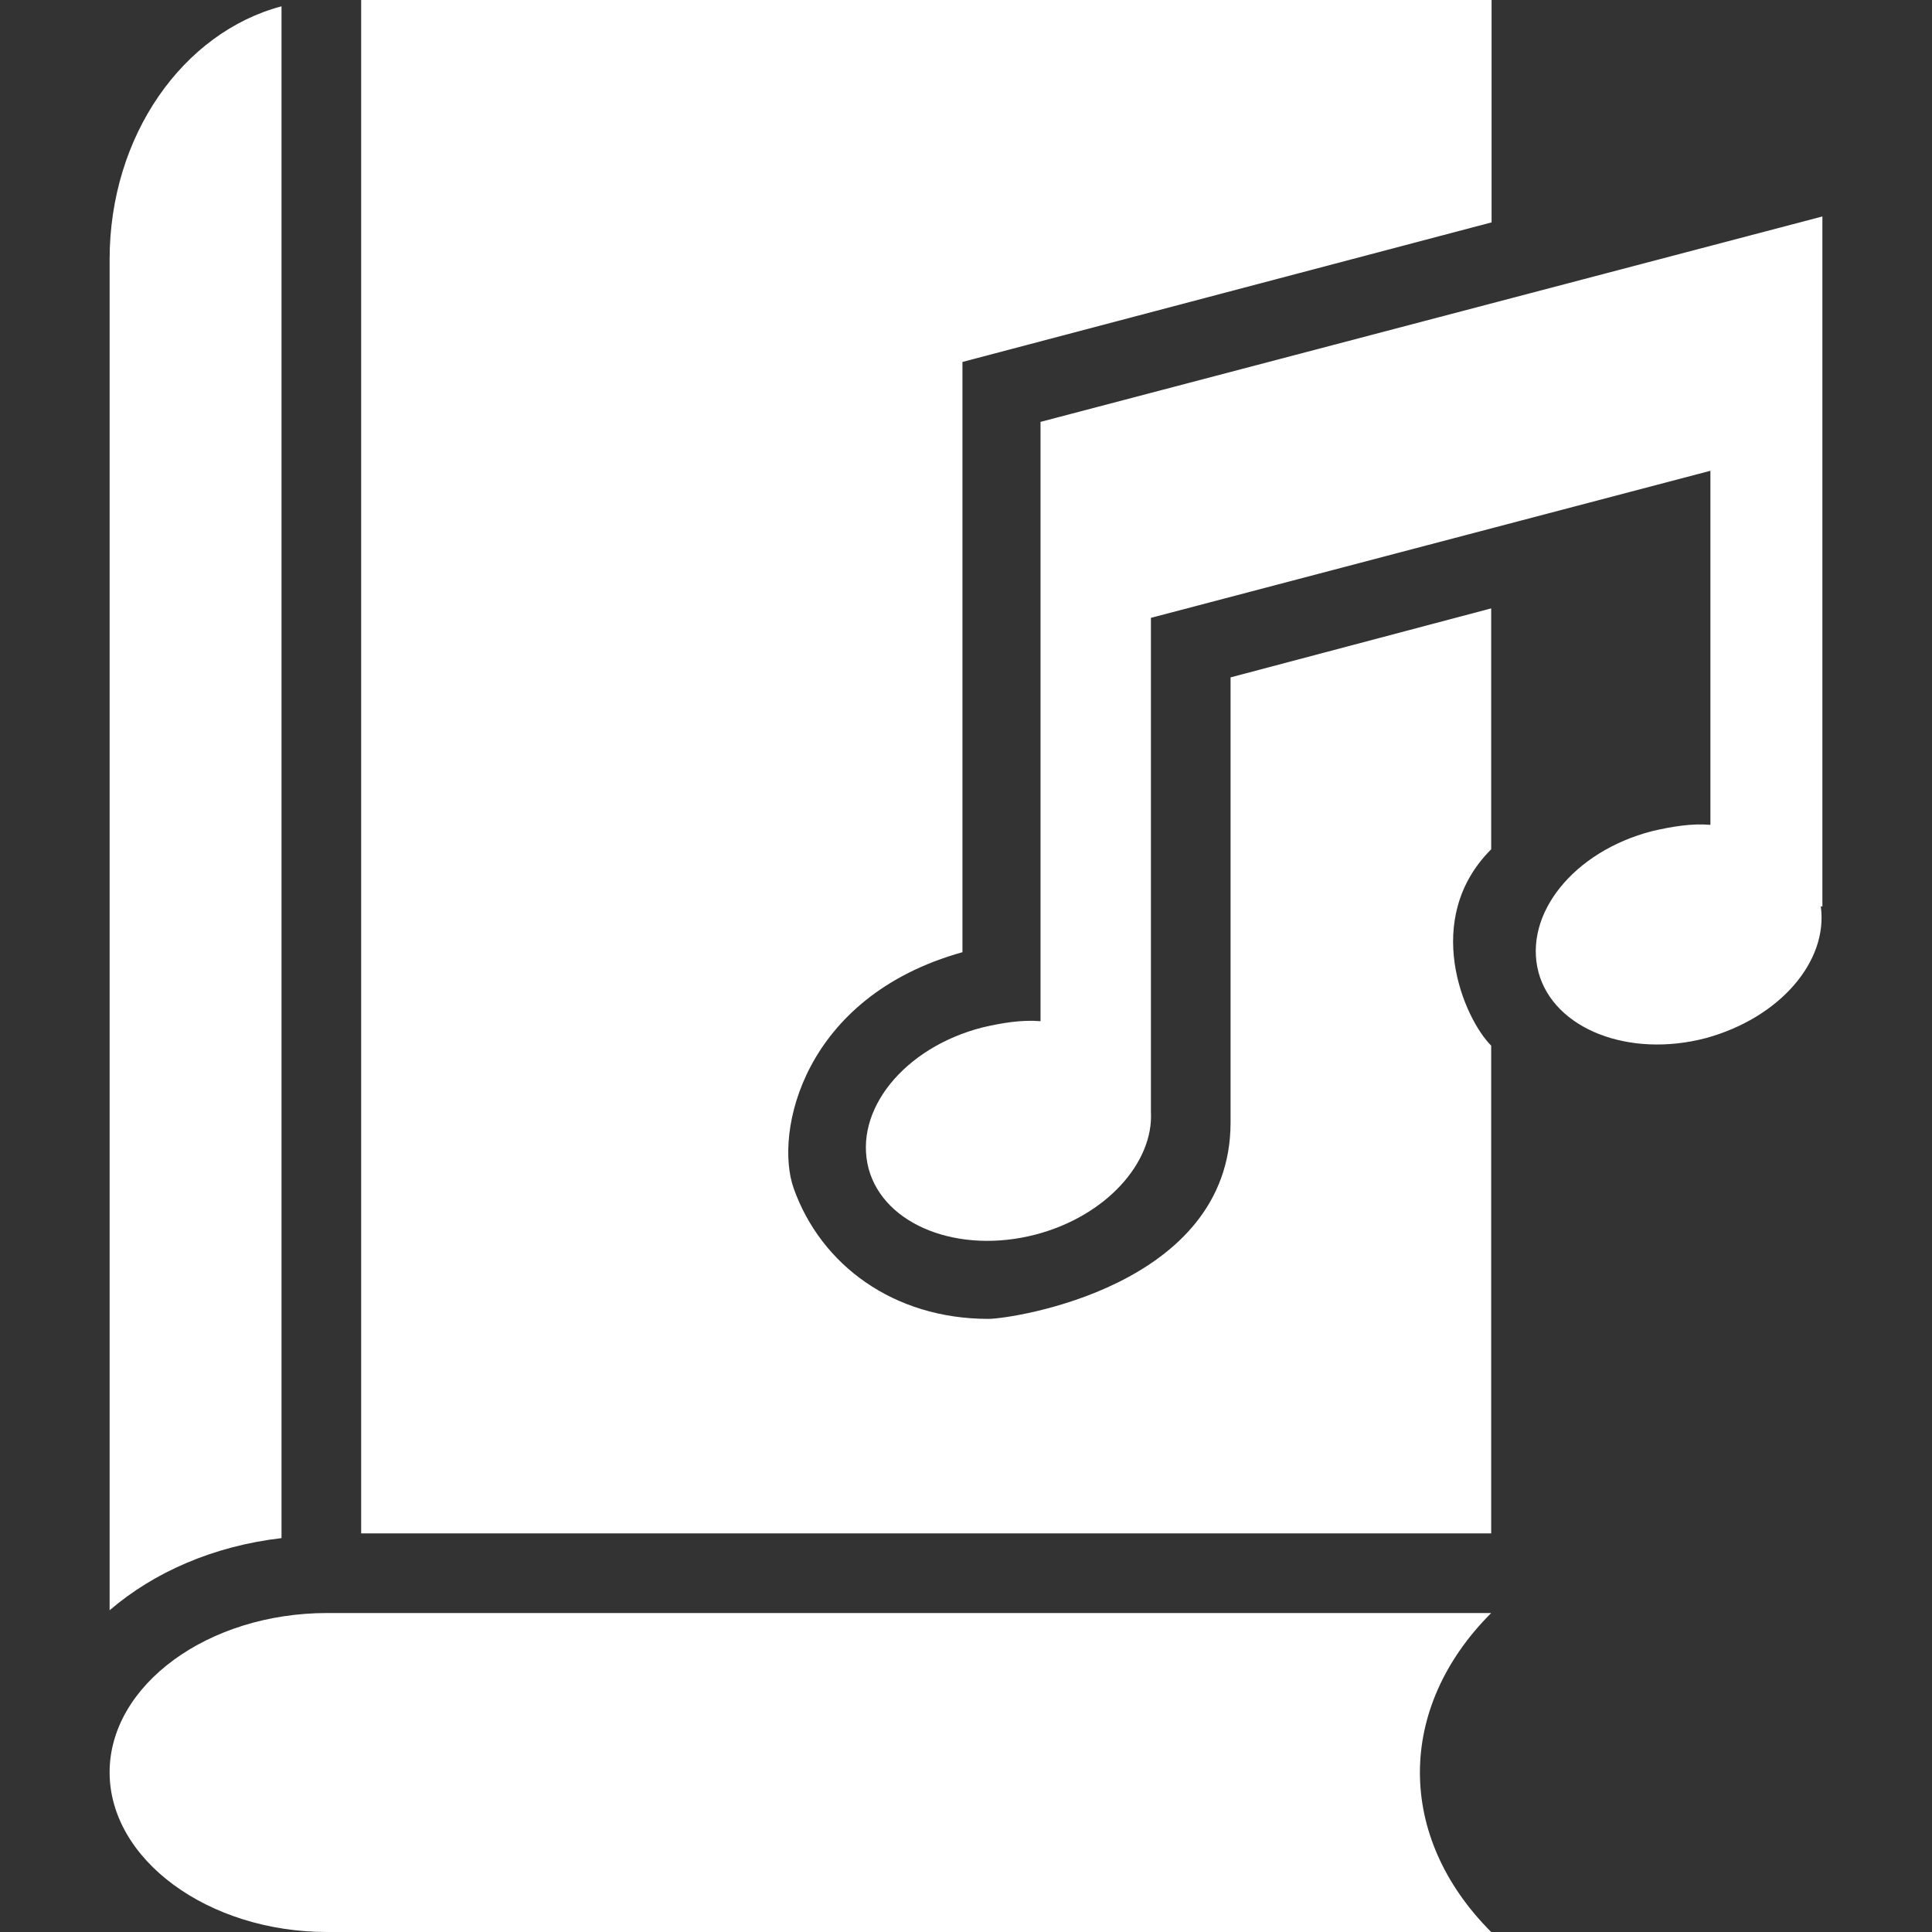 <?xml version="1.0" encoding="iso-8859-1"?>
<svg version="1.1" id="Capa_1" xmlns="http://www.w3.org/2000/svg" xmlns:xlink="http://www.w3.org/1999/xlink" x="0px" y="0px"
	 viewBox="0 0 490 490" style="enable-background:new 0 0 490 490;" xml:space="preserve">
<rect x="0" y="0" width="490" height="490" fill="#333333" stroke="none"/>
<g>
	<g>
		<g fill="#ffffff">
			<path d="M83,409.1c-30.3,0-55.2,18.3-55.2,40.4S52.7,490,83,490h295.2c-24.1-24.1-24.1-56.8,0-80.9H83z"/>
			<g>
				<path d="M263.9,259c-4.7-0.4-9.7,0.4-14.8,1.6c-19.8,5.1-32.7,21-28.8,35.8c3.9,14.4,22.9,21.8,42.4,16.7
					c17.9-4.7,29.9-18.3,29.2-31.1V156.7l141.9-37.3v89.8c-4.7-0.4-9.7,0.4-14.8,1.6c-19.8,5.1-32.7,21-28.8,35.8
					c3.9,14.4,22.9,21.8,42.4,16.7c18.7-5.1,31.1-19.4,29.2-33.4h0.4v-175L263.9,107"/>
				<path d="M312.1,284.7c0,41.7-55.6,49.8-61.4,49.8c-24.1,0-42.5-13.7-49.4-33.1c-5-14.1,2.3-48.6,42.8-59.9V91.8l134.2-35.4V0
					H91.6v388.9h286.6V265.2c-7-7-17.7-32.1,0-49.8v-61.1l-66.1,17.5V284.7z"/>
			</g>
			<path d="M71.4,1.6C46.5,8.2,27.8,34.3,27.8,65.8v342.6c11.3-9.7,26.4-16.3,43.6-18.3V1.6z"/>
		</g>
	</g>
</g>
</svg>

